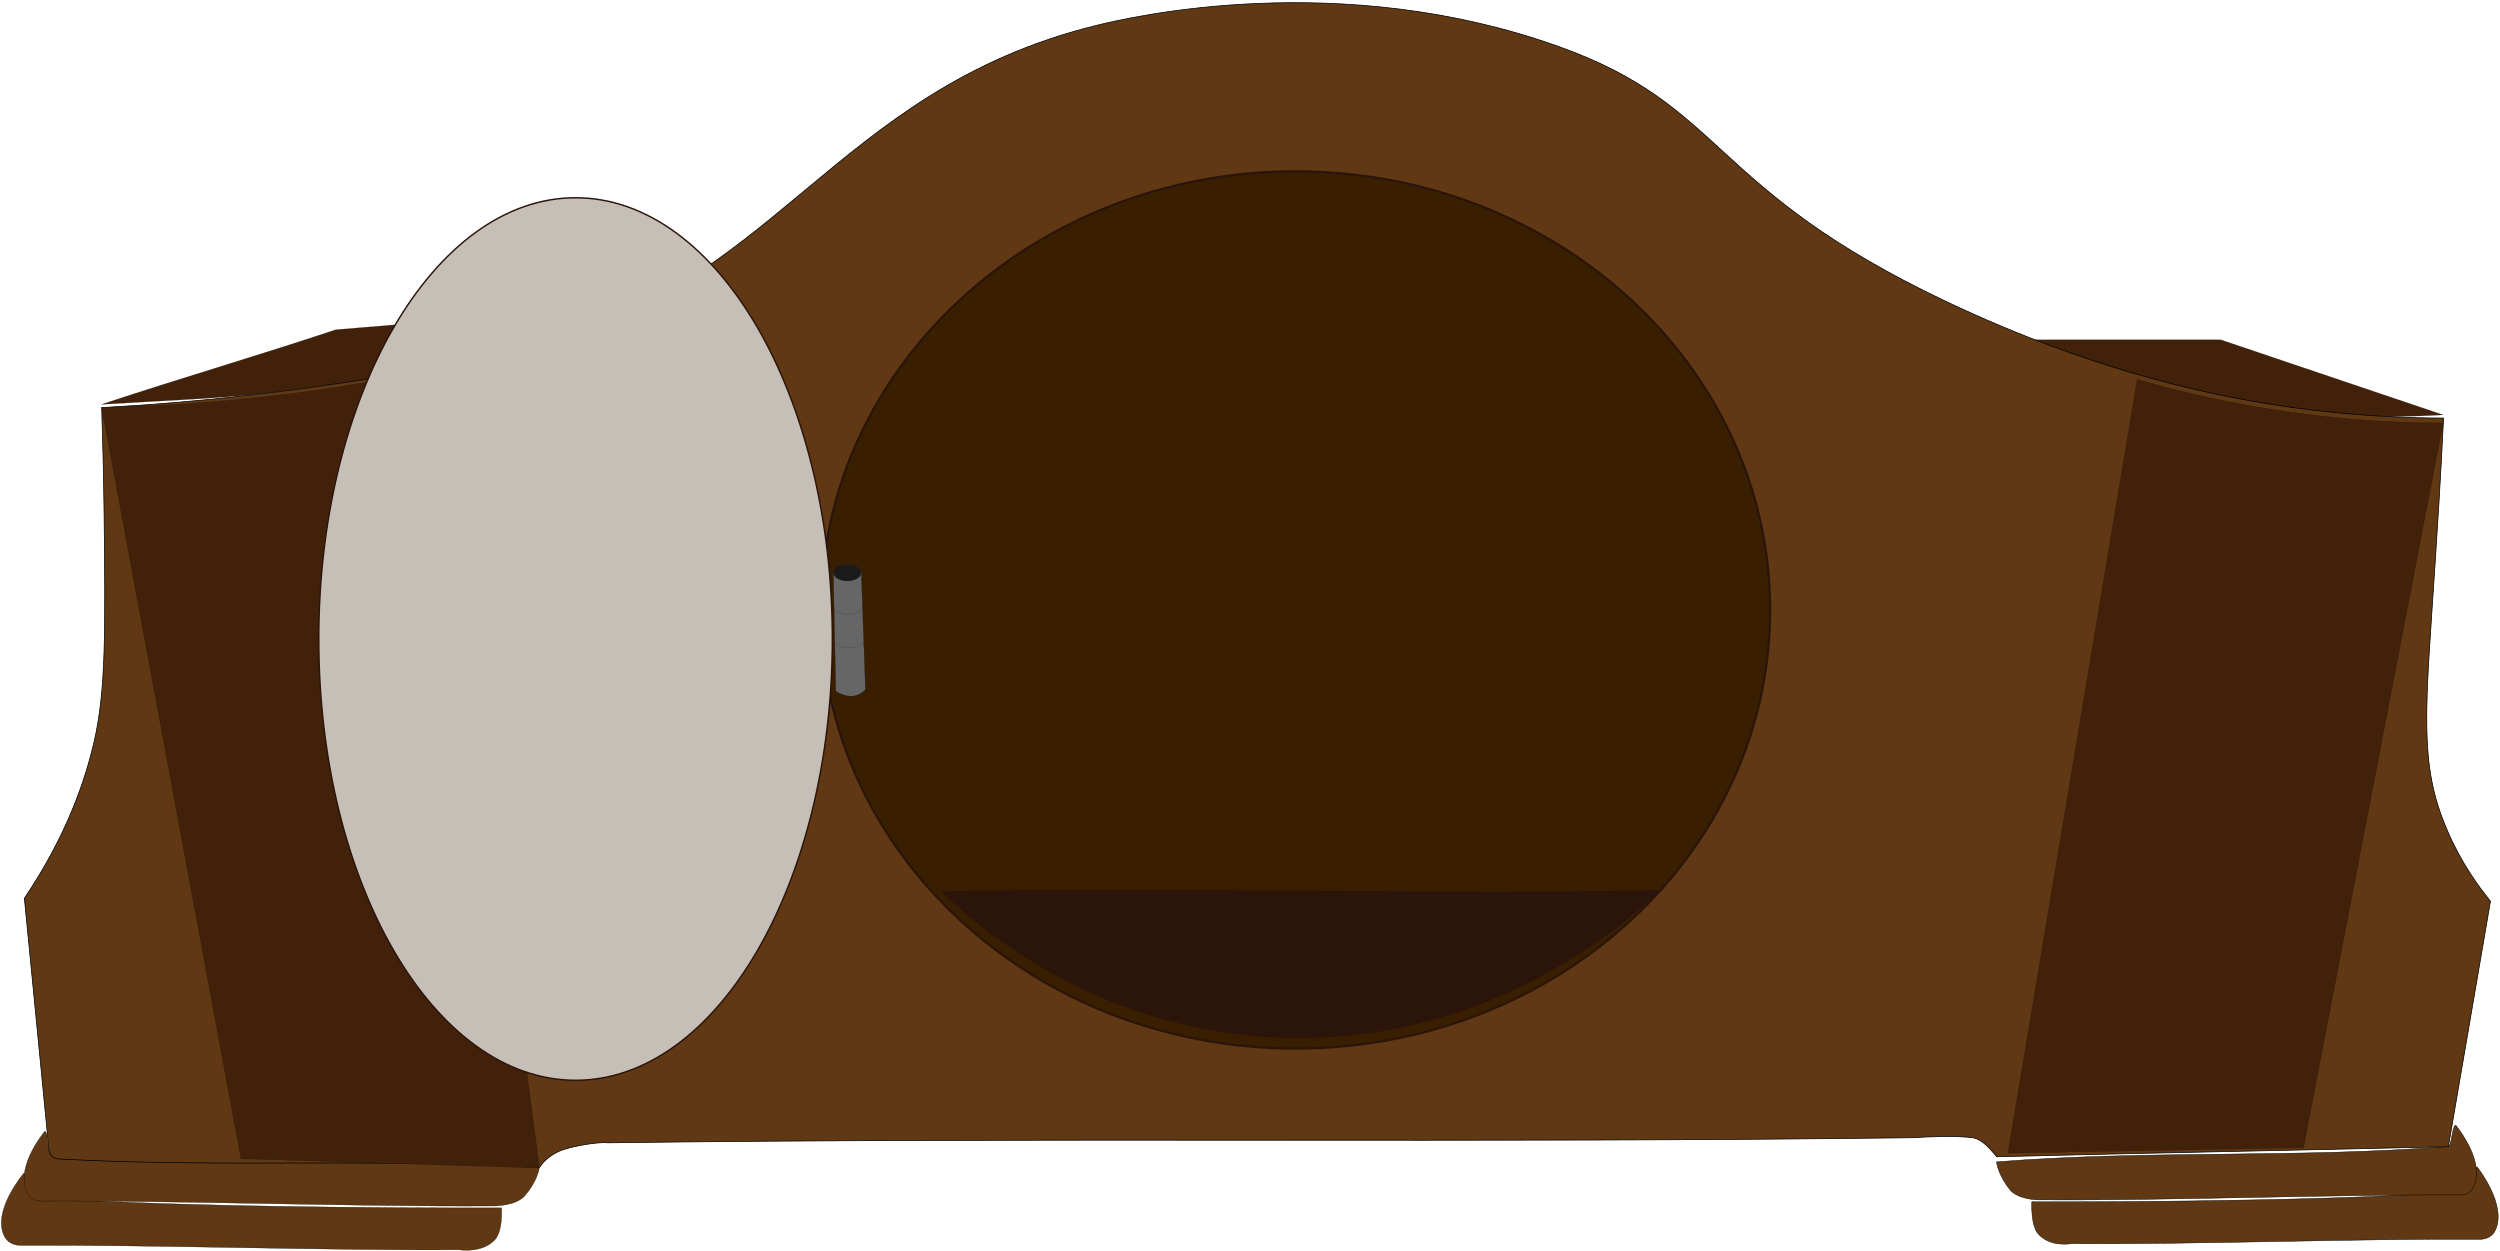 <svg width="847" height="424" viewBox="0 0 847 424" fill="none" xmlns="http://www.w3.org/2000/svg">
<path d="M34.454 136.993C60.923 128.203 87.392 120.491 113.771 111.701L216.954 103.16C208.071 107.306 197.753 111.452 186.089 115.184C181.692 116.594 170.297 120.159 146.251 124.72C140.15 125.881 120.052 129.696 90.442 133.179C75.638 134.92 56.706 135.667 34.365 136.993H34.454Z" fill="#42210B" stroke="black" stroke-width="0.05" stroke-miterlimit="10"/>
<path d="M827.709 140.559L752.34 115.101H688.815C704.607 122.399 725.872 130.525 751.892 135.915C782.129 142.218 808.418 141.554 827.799 140.559H827.709Z" fill="#42210B" stroke="black" stroke-width="0.05" stroke-miterlimit="10"/>
<path d="M169.938 409.239C169.938 410.151 170.387 417.283 167.516 420.185C163.209 424.58 156.211 423.502 155.313 423.419C111.797 423.751 51.233 421.678 6.819 421.927C4.576 421.927 2.512 420.848 1.525 418.941C-2.871 410.483 7.806 397.795 8.075 397.463C9.421 397.546 10.588 405.59 11.933 405.673C66.665 409.653 169.938 409.239 169.938 409.239Z" fill="#603813" stroke="black" stroke-width="0.1" stroke-miterlimit="10"/>
<path d="M182.679 395.722C182.679 396.634 181.513 400.863 177.834 405.092C174.873 408.575 167.426 408.658 166.529 408.575C122.833 408.907 58.231 406.668 13.818 406.917C12.382 406.917 10.946 406.419 10.139 405.341C3.768 396.883 14.894 383.698 15.164 383.283C16.509 383.366 15.792 390.415 17.137 390.498C71.869 394.561 127.947 391.658 182.679 395.722Z" fill="#603813" stroke="black" stroke-width="0.1" stroke-miterlimit="10"/>
<path d="M688.367 407.166C688.367 408.078 688.008 415.21 690.61 418.112C694.558 422.507 701.108 421.429 702.005 421.346C742.561 421.678 799.087 419.605 840.45 419.854C842.514 419.854 844.488 418.775 845.385 416.868C849.512 408.41 839.553 395.722 839.284 395.39C838.028 395.473 836.951 403.517 835.695 403.6C784.642 407.58 688.367 407.166 688.367 407.166Z" fill="#603813" stroke="black" stroke-width="0.15" stroke-miterlimit="10"/>
<path d="M676.434 393.649C676.434 394.561 677.51 398.79 680.92 403.019C683.701 406.502 690.61 406.585 691.507 406.502C732.242 406.834 792.537 404.595 833.9 404.844C835.246 404.844 836.592 404.346 837.31 403.268C843.232 394.81 832.285 381.625 832.016 381.21C830.76 381.293 830.67 388.342 829.414 388.425C778.361 392.488 727.397 389.585 676.344 393.649H676.434Z" fill="#603813" stroke="black" stroke-width="0.15" stroke-miterlimit="10"/>
<path d="M34.454 138.071C34.723 146.447 35.082 158.72 35.262 173.646C35.71 213.534 35.89 233.851 31.942 251.016C28.981 263.953 22.79 282.777 8.255 304.338C10.857 331.454 13.997 362.386 16.599 389.751C16.779 391.327 18.124 392.571 19.919 392.654C74.382 395.639 128.306 392.405 182.769 395.556C183.666 394.063 186.537 390.581 192.19 389.088C198.471 387.429 204.123 386.932 205.918 387.181C352.438 385.273 502.727 387.346 649.247 385.439C651.849 385.107 663.244 384.776 668.179 385.439C671.858 385.937 674.639 389.834 676.523 391.907C729.371 390.581 776.656 389.751 829.504 388.507L843.77 305.333C839.732 300.357 833.721 292.148 829.055 281.118C819.365 258.645 821.787 240.651 825.017 190.895C825.735 180.281 826.812 163.198 827.889 141.637C814.968 141.637 797.382 140.891 776.746 138.071C752.251 134.671 710.798 126.545 659.386 102.164C578.454 63.77 584.915 36.155 528.298 15.838C454.186 -10.781 383.214 5.722 371.729 8.541C281.376 30.682 262.983 99.262 174.873 119.081C139.163 127.125 96.723 132.432 96.723 132.432C71.241 135.666 49.887 137.242 34.813 138.071H34.454Z" fill="#603813" stroke="black" stroke-width="0.25" stroke-miterlimit="10"/>
<path d="M34.454 137.988L81.649 392.571L182.769 395.722C171.105 306.411 158.095 214.612 146.43 125.301C126.153 129.53 103.363 133.262 78.329 135.584C62.897 136.993 48.182 137.74 34.454 137.988Z" fill="#42210B" stroke="black" stroke-width="0.05" stroke-miterlimit="10"/>
<path d="M724.077 128.618L680.292 390.664L780.424 388.839L827.709 143.296C812.815 143.296 795.588 142.384 776.566 139.73C756.468 136.91 738.882 132.847 724.077 128.535V128.618Z" fill="#42210B" stroke="black" stroke-width="0.05" stroke-miterlimit="10"/>
<path d="M438.933 355.254C527.733 355.254 599.719 288.723 599.719 206.651C599.719 124.58 527.733 58.048 438.933 58.048C350.133 58.048 278.146 124.58 278.146 206.651C278.146 288.723 350.133 355.254 438.933 355.254Z" fill="#391E00" stroke="#2B140A" stroke-width="0.75" stroke-miterlimit="10"/>
<path d="M318.91 302.009C328.337 311.206 368.84 348.8 432.91 351.543C506.844 354.69 554.765 309.189 562.534 301.525C492.179 303.219 389.178 300.315 318.91 302.009Z" fill="#2B140A"/>
<path d="M195 366C243.049 366 282 299.067 282 216.5C282 133.933 243.049 67 195 67C146.951 67 108 133.933 108 216.5C108 299.067 146.951 366 195 366Z" fill="#C6BFB7" stroke="#2B140A" stroke-width="0.5" stroke-miterlimit="10"/>
<path d="M282.333 193.71L283.164 234.114C283.164 234.114 288.81 238.354 293.212 233.616L291.8 193.793C291.8 192.629 285.904 188.971 282.333 193.793V193.71Z" fill="#666666" stroke="#1A1A1A" stroke-width="0.08" stroke-miterlimit="10"/>
<path d="M287.067 196.869C289.681 196.869 291.8 195.603 291.8 194.042C291.8 192.481 289.681 191.216 287.067 191.216C284.453 191.216 282.333 192.481 282.333 194.042C282.333 195.603 284.453 196.869 287.067 196.869Z" fill="#1A1A1A"/>
<path d="M282.333 206.43C282.333 206.43 287.316 210.503 292.215 206.43" stroke="#1A1A1A" stroke-width="0.05" stroke-miterlimit="10"/>
<path d="M282.832 217.819C282.832 217.819 287.316 221.727 292.464 217.736" stroke="#1A1A1A" stroke-width="0.05" stroke-miterlimit="10"/>
</svg>
